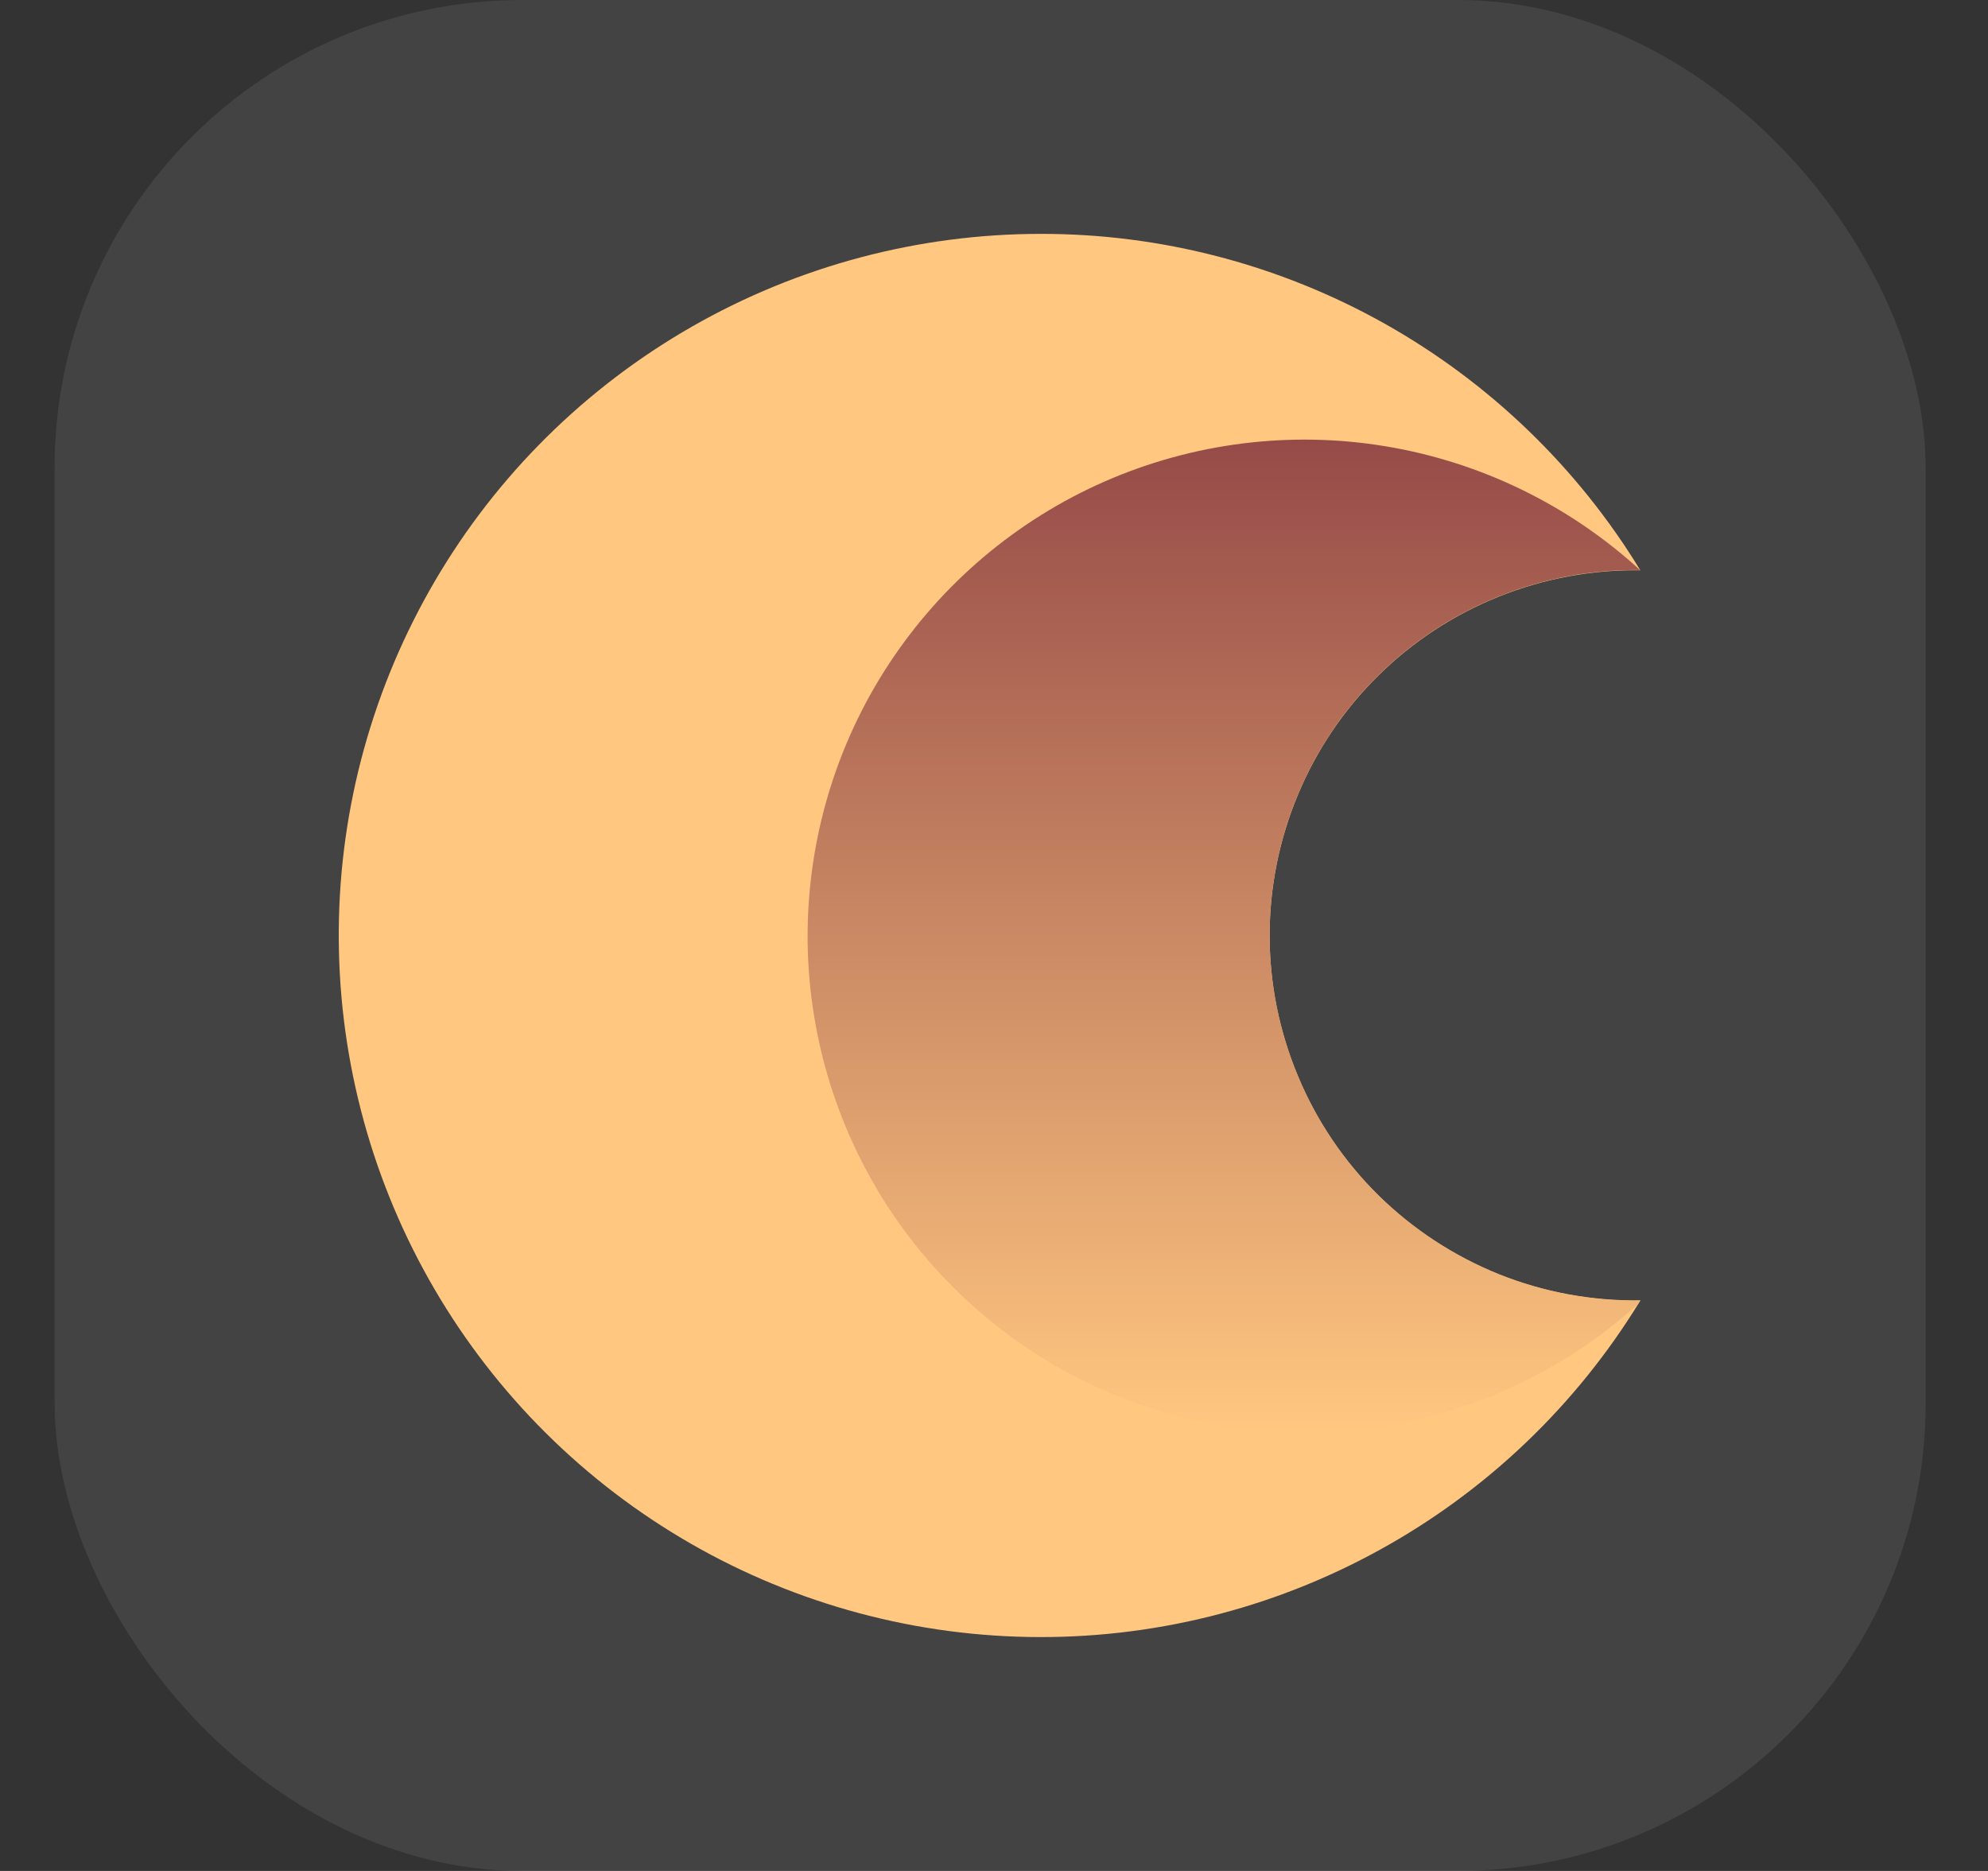 <svg width="17" height="16" viewBox="0 0 17 16" fill="none" xmlns="http://www.w3.org/2000/svg">
<rect x="0" y="0" width="17" height="16" fill="#333333" stroke="none"/>
<g clip-path="url(#clip0_1739_9160)">
<rect x="0.467" width="16" height="16" rx="4" fill="white" fill-opacity="0.08"/>
<path fill-rule="evenodd" clip-rule="evenodd" d="M8.901 2C9.93 1.999 10.943 2.264 11.841 2.768C12.738 3.272 13.491 3.998 14.027 4.877C13.613 4.871 13.201 4.948 12.817 5.102C12.433 5.256 12.083 5.485 11.788 5.776C11.493 6.066 11.259 6.413 11.1 6.794C10.94 7.176 10.857 7.586 10.857 8C10.857 8.414 10.94 8.823 11.1 9.205C11.259 9.587 11.493 9.933 11.788 10.224C12.083 10.514 12.433 10.743 12.817 10.898C13.201 11.052 13.613 11.128 14.027 11.122C13.481 12.017 12.711 12.753 11.793 13.257C10.875 13.762 9.841 14.018 8.793 13.999C7.746 13.98 6.721 13.688 5.822 13.151C4.922 12.614 4.179 11.851 3.666 10.938C3.153 10.025 2.888 8.993 2.897 7.946C2.906 6.899 3.19 5.873 3.719 4.969C4.248 4.065 5.005 3.316 5.914 2.795C6.823 2.274 7.853 2 8.901 2Z" fill="#FFC780"/>
<path fill-rule="evenodd" clip-rule="evenodd" d="M14.027 4.875C13.613 4.869 13.201 4.946 12.817 5.1C12.433 5.254 12.083 5.483 11.788 5.774C11.493 6.064 11.259 6.411 11.1 6.792C10.94 7.174 10.857 7.584 10.857 7.998C10.857 8.412 10.94 8.821 11.1 9.203C11.259 9.585 11.493 9.931 11.788 10.222C12.083 10.512 12.433 10.741 12.817 10.896C13.201 11.05 13.613 11.126 14.027 11.12L14.008 11.151C13.398 11.704 12.64 12.068 11.827 12.198C11.014 12.328 10.18 12.22 9.428 11.885C8.675 11.55 8.036 11.004 7.588 10.313C7.141 9.622 6.904 8.816 6.906 7.993C6.909 7.17 7.15 6.365 7.602 5.677C8.054 4.989 8.696 4.446 9.45 4.116C10.205 3.786 11.039 3.682 11.851 3.817C12.664 3.952 13.42 4.321 14.027 4.877V4.875Z" fill="url(#paint0_linear_1739_9160)"/>
</g>
<defs>
<linearGradient id="paint0_linear_1739_9160" x1="10.465" y1="12.252" x2="10.465" y2="3.757" gradientUnits="userSpaceOnUse">
<stop stop-color="#FFC780"/>
<stop offset="1" stop-color="#964B48"/>
</linearGradient>
<clipPath id="clip0_1739_9160">
<rect x="0.467" width="16" height="16" rx="4" fill="white"/>
</clipPath>
</defs>
</svg>
